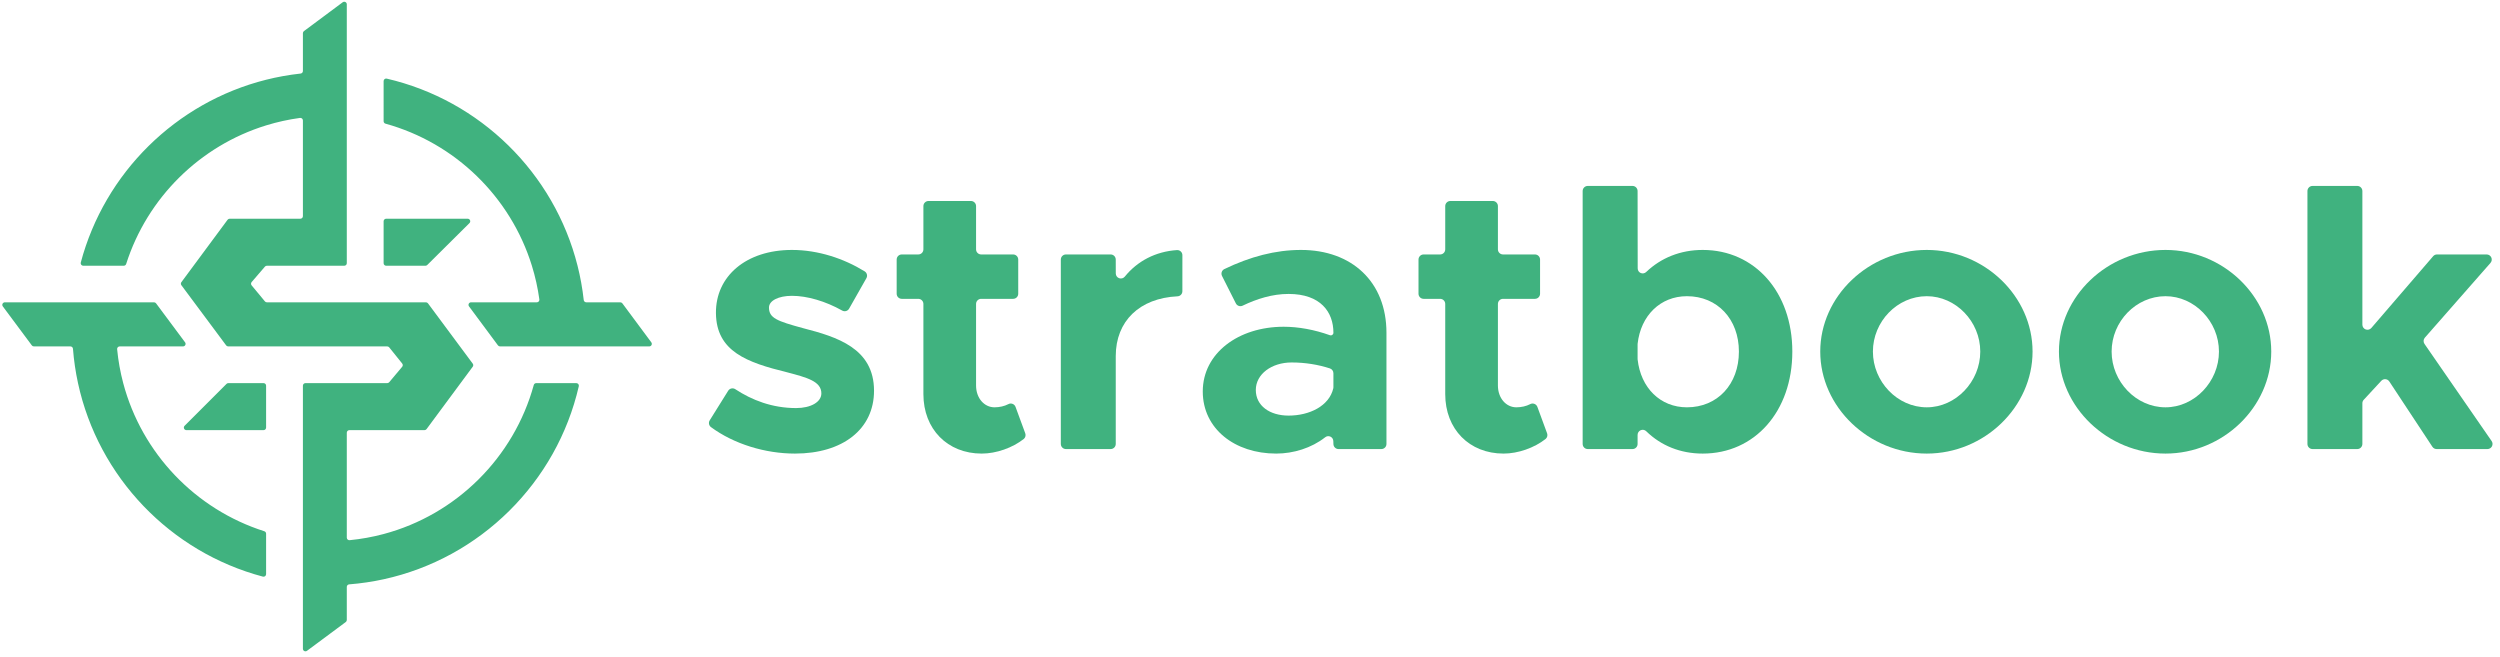 <?xml version="1.0" encoding="UTF-8" standalone="no"?>
<!DOCTYPE svg PUBLIC "-//W3C//DTD SVG 1.1//EN" "http://www.w3.org/Graphics/SVG/1.1/DTD/svg11.dtd">
<svg width="100%" height="100%" viewBox="0 0 981 258" version="1.1" xmlns="http://www.w3.org/2000/svg" xmlns:xlink="http://www.w3.org/1999/xlink" xml:space="preserve" xmlns:serif="http://www.serif.com/" style="fill-rule:evenodd;clip-rule:evenodd;stroke-linejoin:round;stroke-miterlimit:2;">
    <g transform="matrix(1,0,0,1,-446.162,-155.782)">
        <g transform="matrix(1.158,0,0,1.158,193.966,-463.456)">
            <g transform="matrix(0.863,0,0,0.863,159.356,202.851)">
                <path d="M278.496,503.29C278.785,503.29 279.06,503.165 279.249,502.948C279.439,502.73 279.526,502.442 279.488,502.156C278.864,497.622 277.876,493.203 276.554,488.931C268.187,461.895 246.442,440.715 219.069,433.142C218.635,433.023 218.334,432.629 218.334,432.179C218.333,429.408 218.333,419.869 218.333,416.43C218.333,416.125 218.471,415.837 218.709,415.648C218.947,415.458 219.258,415.387 219.555,415.454C256.249,423.945 285.294,452.507 294.481,488.931C295.586,493.313 296.404,497.809 296.913,502.398C296.968,502.905 297.397,503.289 297.907,503.289C300.693,503.29 309.125,503.29 311.275,503.29C311.591,503.29 311.889,503.439 312.078,503.693C313.612,505.76 320.621,515.202 323.445,519.007C323.671,519.311 323.706,519.715 323.536,520.053C323.366,520.39 323.02,520.603 322.642,520.603C312.763,520.603 269.209,520.603 264.034,520.603C263.718,520.603 263.42,520.453 263.231,520.199C261.697,518.133 254.688,508.691 251.864,504.886C251.638,504.582 251.603,504.178 251.773,503.84C251.943,503.503 252.289,503.29 252.667,503.29C258.277,503.29 274.111,503.29 278.496,503.29ZM96.355,521.527C96.315,521.006 95.881,520.603 95.358,520.603C92.397,520.603 83.25,520.603 81.002,520.603C80.686,520.603 80.389,520.454 80.2,520.2C78.664,518.135 71.638,508.693 68.806,504.886C68.58,504.583 68.545,504.178 68.714,503.841C68.884,503.503 69.23,503.29 69.608,503.29C79.49,503.29 123.012,503.29 128.181,503.29C128.497,503.29 128.795,503.439 128.983,503.693C130.52,505.757 137.546,515.2 140.378,519.006C140.603,519.31 140.639,519.714 140.469,520.052C140.299,520.39 139.953,520.603 139.575,520.603C134.093,520.603 118.902,520.603 114.693,520.603C114.412,520.603 114.143,520.722 113.954,520.93C113.764,521.138 113.671,521.416 113.697,521.697C114.137,526.254 114.943,530.705 116.086,535.019C123.392,562.591 144.467,584.584 171.49,593.18C171.906,593.311 172.189,593.697 172.189,594.133C172.19,596.872 172.19,606.521 172.19,610.031C172.19,610.341 172.046,610.634 171.801,610.823C171.556,611.013 171.237,611.078 170.937,610.999C134.629,601.371 106.338,571.956 98.332,535.019C97.378,530.622 96.712,526.118 96.355,521.527ZM186.642,431.879C186.642,431.591 186.518,431.317 186.301,431.127C186.084,430.937 185.796,430.85 185.51,430.888C180.943,431.506 176.492,432.494 172.19,433.821C146.145,441.852 125.522,462.296 117.244,488.233C117.113,488.648 116.727,488.93 116.292,488.93C113.553,488.931 103.901,488.931 100.389,488.931C100.079,488.931 99.786,488.787 99.597,488.542C99.408,488.296 99.343,487.977 99.421,487.677C108.792,452.459 136.783,424.797 172.19,415.898C176.602,414.79 181.128,413.972 185.749,413.467C186.257,413.413 186.642,412.984 186.642,412.473C186.642,409.478 186.642,399.91 186.642,397.606C186.642,397.29 186.791,396.993 187.045,396.804C189.103,395.273 198.488,388.29 202.28,385.468C202.583,385.243 202.988,385.207 203.326,385.377C203.664,385.547 203.877,385.892 203.877,386.271C203.877,399.813 203.877,478.161 203.877,487.931C203.877,488.196 203.772,488.451 203.584,488.638C203.397,488.826 203.142,488.931 202.877,488.931C197.905,488.931 175.944,488.931 172.486,488.931C172.195,488.931 171.918,489.058 171.728,489.279C170.769,490.394 167.764,493.888 166.517,495.338C166.199,495.708 166.194,496.253 166.506,496.628C167.745,498.123 170.765,501.767 171.727,502.928C171.917,503.157 172.2,503.29 172.497,503.29C177.96,503.29 229.304,503.29 234.949,503.29C235.265,503.29 235.563,503.439 235.752,503.693C237.887,506.569 250.773,523.929 253.333,527.377C253.595,527.731 253.595,528.214 253.333,528.568C250.725,532.091 237.364,550.138 235.188,553.078C234.999,553.333 234.701,553.483 234.384,553.483C230.847,553.483 209.742,553.483 204.877,553.483C204.612,553.483 204.358,553.588 204.17,553.776C203.982,553.963 203.877,554.218 203.877,554.483C203.877,560.291 203.877,589.639 203.877,595.696C203.877,595.978 203.996,596.247 204.204,596.436C204.413,596.626 204.691,596.719 204.972,596.692C209.543,596.246 214.007,595.431 218.333,594.277C246.904,586.656 269.463,564.243 277.293,535.757C277.412,535.322 277.807,535.02 278.257,535.02C281.029,535.019 290.564,535.019 294,535.019C294.304,535.019 294.592,535.158 294.782,535.395C294.972,535.633 295.043,535.944 294.976,536.24C286.283,574.045 256.292,603.756 218.333,612.038C213.923,613.001 209.405,613.674 204.8,614.037C204.279,614.077 203.877,614.511 203.877,615.034C203.877,617.798 203.877,625.915 203.877,628.02C203.877,628.337 203.727,628.634 203.473,628.823C201.413,630.352 192.029,637.318 188.238,640.132C187.935,640.358 187.53,640.393 187.193,640.223C186.855,640.053 186.642,639.707 186.642,639.33C186.642,625.665 186.642,545.882 186.642,536.019C186.642,535.467 187.09,535.019 187.642,535.019C192.786,535.019 216.164,535.019 219.764,535.019C220.059,535.019 220.34,534.889 220.53,534.663C221.477,533.535 224.412,530.04 225.621,528.601C225.928,528.236 225.934,527.704 225.635,527.332C224.435,525.838 221.481,522.161 220.53,520.977C220.34,520.741 220.054,520.603 219.751,520.603C214.239,520.603 162.946,520.603 157.308,520.603C156.992,520.603 156.694,520.454 156.506,520.2C154.371,517.331 141.488,500.017 138.926,496.574C138.663,496.22 138.662,495.736 138.925,495.382C141.534,491.857 154.893,473.812 157.069,470.872C157.258,470.618 157.556,470.467 157.873,470.467C161.281,470.467 180.959,470.467 185.642,470.467C185.907,470.467 186.162,470.362 186.349,470.175C186.537,469.987 186.642,469.733 186.642,469.467C186.642,463.993 186.642,437.686 186.642,431.879ZM218.333,471.467C218.333,471.202 218.438,470.948 218.626,470.76C218.813,470.573 219.068,470.467 219.333,470.467C224.069,470.467 244.305,470.467 251.347,470.467C251.752,470.467 252.117,470.712 252.272,471.086C252.426,471.461 252.339,471.892 252.052,472.177C247.863,476.334 237.35,486.768 235.462,488.641C235.275,488.827 235.022,488.931 234.758,488.931C232.598,488.931 222.557,488.931 219.333,488.931C219.067,488.931 218.813,488.826 218.626,488.638C218.438,488.451 218.333,488.196 218.333,487.931C218.333,484.718 218.333,474.68 218.333,471.467ZM156.654,535.312C156.841,535.125 157.095,535.019 157.361,535.019C159.378,535.019 168.194,535.019 171.19,535.019C171.742,535.019 172.19,535.467 172.19,536.019C172.19,539.232 172.19,549.27 172.19,552.483C172.19,553.035 171.742,553.483 171.19,553.483C166.621,553.483 147.665,553.483 140.897,553.483C140.493,553.483 140.128,553.239 139.973,552.866C139.818,552.492 139.904,552.062 140.19,551.776C144.343,547.622 154.773,537.193 156.654,535.312Z" style="fill:rgb(64,178,127);"/>
            </g>
            <g transform="matrix(0.886,0,0,0.886,-208.43,-93.491)">
                <g transform="matrix(1,0,0,1,25.1,41.442)">
                    <path d="M760.007,841.108C778.296,841.108 790.238,831.758 790.238,817.076C790.238,800.802 776.003,796.478 763.19,793.165C763.182,793.163 763.175,793.161 763.167,793.159C753.086,790.424 750.062,789.271 750.062,785.238C750.062,782.645 753.665,780.772 758.854,780.772C764.674,780.772 771.705,782.836 778.049,786.405C778.498,786.662 779.03,786.729 779.529,786.593C780.027,786.456 780.451,786.126 780.706,785.677C782.367,782.758 785.706,776.869 787.315,774.03C787.829,773.125 787.541,771.976 786.661,771.42C778.708,766.509 768.852,763.222 758.854,763.222C741.286,763.222 729.632,773.292 729.776,787.399C729.92,802.088 741.708,806.268 756.963,810.012C756.974,810.015 756.985,810.018 756.996,810.021C764.627,812.035 770.096,813.477 770.096,818.084C770.096,821.397 766.06,823.702 760.439,823.702C751.31,823.702 743.529,820.667 737.194,816.492C736.757,816.197 736.218,816.093 735.702,816.203C735.186,816.313 734.737,816.628 734.458,817.076C732.659,819.952 729.087,825.682 727.394,828.396C726.861,829.251 727.067,830.372 727.87,830.981C736.691,837.485 748.665,841.108 760.007,841.108Z" style="fill:rgb(64,178,127);fill-rule:nonzero;"/>
                </g>
                <g transform="matrix(1,0,0,1,25.1,41.442)">
                    <path d="M844.356,823.239C844.158,822.703 843.735,822.281 843.199,822.084C842.662,821.887 842.067,821.936 841.569,822.217C840.112,822.977 838.215,823.414 836.318,823.414C832.43,823.414 829.262,819.957 829.262,815.059C829.262,815.059 829.262,790.973 829.262,783.873C829.262,782.797 830.134,781.924 831.211,781.924C834.313,781.924 840.339,781.924 843.441,781.924C844.517,781.924 845.39,781.052 845.39,779.975C845.39,776.708 845.39,770.166 845.39,766.899C845.39,765.823 844.517,764.95 843.441,764.95C840.339,764.95 834.313,764.95 831.211,764.95C830.694,764.95 830.198,764.745 829.833,764.379C829.467,764.014 829.262,763.518 829.262,763.001C829.262,759.096 829.262,750.356 829.262,746.451C829.262,745.934 829.056,745.439 828.691,745.073C828.325,744.708 827.83,744.502 827.313,744.502C823.462,744.502 814.92,744.502 811.069,744.502C810.552,744.502 810.056,744.708 809.691,745.073C809.325,745.439 809.12,745.934 809.12,746.451C809.12,750.356 809.12,759.096 809.12,763.001C809.12,763.518 808.914,764.014 808.549,764.379C808.183,764.745 807.688,764.95 807.171,764.95C805.355,764.95 802.661,764.95 800.845,764.95C799.768,764.95 798.896,765.823 798.896,766.899C798.896,770.166 798.896,776.708 798.896,779.975C798.896,781.052 799.768,781.924 800.845,781.924C802.661,781.924 805.355,781.924 807.171,781.924C807.688,781.924 808.183,782.13 808.549,782.495C808.914,782.861 809.12,783.356 809.12,783.873C809.12,791.428 809.12,818.372 809.12,818.372C809.12,831.758 818.328,841.108 831.422,841.108C836.991,841.108 843.17,838.913 847.486,835.533C848.126,835.009 848.364,834.137 848.078,833.361C847.234,831.045 845.424,826.136 844.356,823.239Z" style="fill:rgb(64,178,127);fill-rule:nonzero;"/>
                </g>
                <g transform="matrix(1,0,0,1,25.1,41.442)">
                    <path d="M886.13,773.443C885.611,774.074 884.751,774.311 883.982,774.036C883.212,773.76 882.699,773.03 882.699,772.213C882.686,770.275 882.686,768.3 882.686,766.899C882.686,765.823 881.813,764.95 880.737,764.95C876.735,764.95 867.631,764.95 863.629,764.95C862.552,764.95 861.68,765.823 861.68,766.899C861.68,777.38 861.68,826.951 861.68,837.431C861.68,838.508 862.552,839.38 863.629,839.38C867.631,839.38 876.735,839.38 880.737,839.38C881.813,839.38 882.686,838.508 882.686,837.431C882.686,829.997 882.686,803.821 882.686,803.821C882.686,790.411 891.832,781.649 906.31,780.96C907.349,780.914 908.168,780.059 908.168,779.019C908.174,775.653 908.174,768.669 908.174,765.227C908.174,764.691 907.953,764.178 907.562,763.809C907.172,763.441 906.647,763.25 906.111,763.281C897.911,763.815 890.96,767.49 886.13,773.443Z" style="fill:rgb(64,178,127);fill-rule:nonzero;"/>
                </g>
                <g transform="matrix(1,0,0,1,25.1,41.442)">
                    <path d="M953.544,763.222C943.755,763.222 934.099,765.784 924.218,770.544C923.748,770.771 923.389,771.178 923.222,771.672C923.055,772.167 923.094,772.708 923.329,773.173C924.686,775.866 927.27,780.987 928.621,783.663C929.1,784.612 930.253,785.001 931.21,784.538C936.641,781.937 942.538,780.052 948.789,780.052C961.037,780.052 965.936,786.974 965.936,794.899C965.936,794.899 965.936,794.899 965.936,794.9C965.936,795.226 965.777,795.531 965.51,795.718C965.243,795.906 964.901,795.951 964.595,795.839C958.667,793.717 952.543,792.598 946.916,792.598C929.636,792.598 915.968,802.665 915.968,817.358C915.968,831.616 928.197,841.108 944.035,841.108C950.644,841.108 957.544,838.985 962.753,834.897C963.321,834.417 964.116,834.31 964.791,834.623C965.466,834.937 965.897,835.613 965.897,836.356C965.936,836.73 965.936,837.093 965.936,837.431C965.936,837.948 966.141,838.444 966.507,838.809C966.872,839.175 967.368,839.38 967.885,839.38C971.761,839.38 980.396,839.38 984.273,839.38C985.349,839.38 986.222,838.508 986.222,837.431C986.222,828.857 986.222,794.899 986.222,794.899C986.222,775.449 972.986,763.222 953.544,763.222ZM948.789,826.582C941.585,826.582 936.254,822.835 936.254,816.782C936.254,810.728 942.306,806.26 949.942,806.26C955.175,806.26 960.171,807.092 964.606,808.54C965.399,808.806 965.933,809.549 965.933,810.386C965.936,812.119 965.936,814.951 965.936,815.719C965.936,815.866 965.92,816.012 965.888,816.155C964.32,822.92 956.766,826.582 948.789,826.582Z" style="fill:rgb(64,178,127);fill-rule:nonzero;"/>
                </g>
                <g transform="matrix(1,0,0,1,25.1,41.442)">
                    <path d="M1043.94,823.239C1043.74,822.703 1043.32,822.281 1042.78,822.084C1042.25,821.887 1041.65,821.936 1041.15,822.217C1039.7,822.977 1037.8,823.414 1035.9,823.414C1032.01,823.414 1028.85,819.957 1028.85,815.059C1028.85,815.059 1028.85,790.973 1028.85,783.873C1028.85,782.797 1029.72,781.924 1030.8,781.924C1033.9,781.924 1039.92,781.924 1043.03,781.924C1044.1,781.924 1044.97,781.052 1044.97,779.975C1044.97,776.708 1044.97,770.166 1044.97,766.899C1044.97,765.823 1044.1,764.95 1043.03,764.95C1039.92,764.95 1033.9,764.95 1030.8,764.95C1030.28,764.95 1029.78,764.745 1029.42,764.379C1029.05,764.014 1028.85,763.518 1028.85,763.001C1028.85,759.096 1028.85,750.356 1028.85,746.451C1028.85,745.934 1028.64,745.439 1028.28,745.073C1027.91,744.708 1027.41,744.502 1026.9,744.502C1023.05,744.502 1014.5,744.502 1010.65,744.502C1010.14,744.502 1009.64,744.708 1009.27,745.073C1008.91,745.439 1008.7,745.934 1008.7,746.451C1008.7,750.356 1008.7,759.096 1008.7,763.001C1008.7,763.518 1008.5,764.014 1008.13,764.379C1007.77,764.745 1007.27,764.95 1006.75,764.95C1004.94,764.95 1002.25,764.95 1000.43,764.95C999.352,764.95 998.48,765.823 998.48,766.899C998.48,770.166 998.48,776.708 998.48,779.975C998.48,781.052 999.352,781.924 1000.43,781.924C1002.25,781.924 1004.94,781.924 1006.75,781.924C1007.27,781.924 1007.77,782.13 1008.13,782.495C1008.5,782.861 1008.7,783.356 1008.7,783.873C1008.7,791.428 1008.7,818.372 1008.7,818.372C1008.7,831.758 1017.91,841.108 1031.01,841.108C1036.58,841.108 1042.75,838.913 1047.07,835.533C1047.71,835.009 1047.95,834.137 1047.66,833.361C1046.82,831.045 1045.01,826.136 1043.94,823.239Z" style="fill:rgb(64,178,127);fill-rule:nonzero;"/>
                </g>
                <g transform="matrix(1,0,0,1,25.1,41.442)">
                    <path d="M1107.19,763.222C1098.61,763.222 1091.21,766.275 1085.57,771.647C1085.02,772.192 1084.2,772.354 1083.48,772.057C1082.77,771.76 1082.31,771.063 1082.31,770.29C1082.27,762.1 1082.27,746.215 1082.27,740.691C1082.27,739.615 1081.4,738.742 1080.32,738.742C1076.32,738.742 1067.21,738.742 1063.21,738.742C1062.14,738.742 1061.26,739.615 1061.26,740.691C1061.26,753.43 1061.26,824.692 1061.26,837.431C1061.26,838.508 1062.14,839.38 1063.21,839.38C1067.21,839.38 1076.32,839.38 1080.32,839.38C1081.4,839.38 1082.27,838.508 1082.27,837.431C1082.27,836.444 1082.27,835.194 1082.27,833.957C1082.27,833.168 1082.75,832.456 1083.48,832.156C1084.21,831.855 1085.05,832.024 1085.6,832.584C1091.22,838.058 1098.62,841.108 1107.19,841.108C1127.07,841.108 1141.45,824.997 1141.45,802.093C1141.45,779.334 1127.07,763.222 1107.19,763.222ZM1101.14,823.414C1090.95,823.414 1083.47,815.973 1082.28,805.084C1082.27,805.014 1082.27,804.944 1082.27,804.873C1082.27,804.17 1082.27,800.022 1082.27,799.314C1082.27,799.243 1082.27,799.171 1082.28,799.1C1083.47,788.356 1090.95,780.916 1101.14,780.916C1112.81,780.916 1121.02,789.704 1121.02,802.093C1121.02,814.626 1112.81,823.414 1101.14,823.414Z" style="fill:rgb(64,178,127);fill-rule:nonzero;"/>
                </g>
                <g transform="matrix(1,0,0,1,25.1,41.442)">
                    <path d="M1192.87,841.108C1214.91,841.108 1233.33,823.27 1233.33,802.093C1233.33,780.916 1214.91,763.222 1192.87,763.222C1170.69,763.222 1152.13,780.916 1152.13,802.093C1152.13,823.27 1170.69,841.108 1192.87,841.108ZM1192.87,823.414C1181.63,823.414 1172.27,813.618 1172.27,802.093C1172.27,790.568 1181.63,780.916 1192.87,780.916C1203.96,780.916 1213.33,790.568 1213.33,802.093C1213.33,813.618 1203.96,823.414 1192.87,823.414Z" style="fill:rgb(64,178,127);fill-rule:nonzero;"/>
                </g>
                <g transform="matrix(1,0,0,1,25.1,41.442)">
                    <path d="M1284.17,841.108C1306.21,841.108 1324.62,823.27 1324.62,802.093C1324.62,780.916 1306.21,763.222 1284.17,763.222C1261.98,763.222 1243.42,780.916 1243.42,802.093C1243.42,823.27 1261.98,841.108 1284.17,841.108ZM1284.17,823.414C1272.93,823.414 1263.57,813.618 1263.57,802.093C1263.57,790.568 1272.93,780.916 1284.17,780.916C1295.26,780.916 1304.62,790.568 1304.62,802.093C1304.62,813.618 1295.26,823.414 1284.17,823.414Z" style="fill:rgb(64,178,127);fill-rule:nonzero;"/>
                </g>
                <g transform="matrix(1,0,0,1,25.1,41.442)">
                    <path d="M1408.47,768.185C1408.98,767.61 1409.1,766.793 1408.78,766.095C1408.46,765.398 1407.77,764.95 1407.01,764.95L1388.01,764.95C1387.44,764.95 1386.9,765.198 1386.54,765.627C1383.51,769.142 1369.48,785.434 1362.9,793.076C1362.36,793.694 1361.51,793.915 1360.74,793.632C1359.98,793.348 1359.47,792.619 1359.47,791.804C1359.47,779.4 1359.47,748.721 1359.47,740.691C1359.47,739.615 1358.6,738.742 1357.52,738.742C1353.52,738.742 1344.41,738.742 1340.41,738.742C1339.34,738.742 1338.46,739.615 1338.46,740.691C1338.46,753.43 1338.46,824.692 1338.46,837.431C1338.46,838.508 1339.34,839.38 1340.41,839.38C1344.41,839.38 1353.52,839.38 1357.52,839.38C1358.04,839.38 1358.53,839.175 1358.9,838.809C1359.26,838.444 1359.47,837.948 1359.47,837.431C1359.47,833.447 1359.47,824.522 1359.47,821.86C1359.47,821.369 1359.65,820.897 1359.99,820.536C1361.27,819.149 1364.65,815.504 1366.71,813.275C1367.12,812.836 1367.7,812.608 1368.3,812.656C1368.9,812.705 1369.44,813.026 1369.77,813.525C1373.49,819.173 1383.71,834.655 1386.25,838.505C1386.61,839.051 1387.22,839.38 1387.88,839.38C1391.21,839.38 1401.65,839.38 1407.31,839.38C1408.03,839.38 1408.69,838.978 1409.03,838.336C1409.37,837.695 1409.32,836.919 1408.91,836.323C1403.11,827.934 1387.13,804.807 1383.23,799.17C1382.72,798.434 1382.78,797.447 1383.37,796.775C1387.36,792.231 1402.19,775.34 1408.47,768.185Z" style="fill:rgb(64,178,127);fill-rule:nonzero;"/>
                </g>
            </g>
        </g>
    </g>
</svg>
